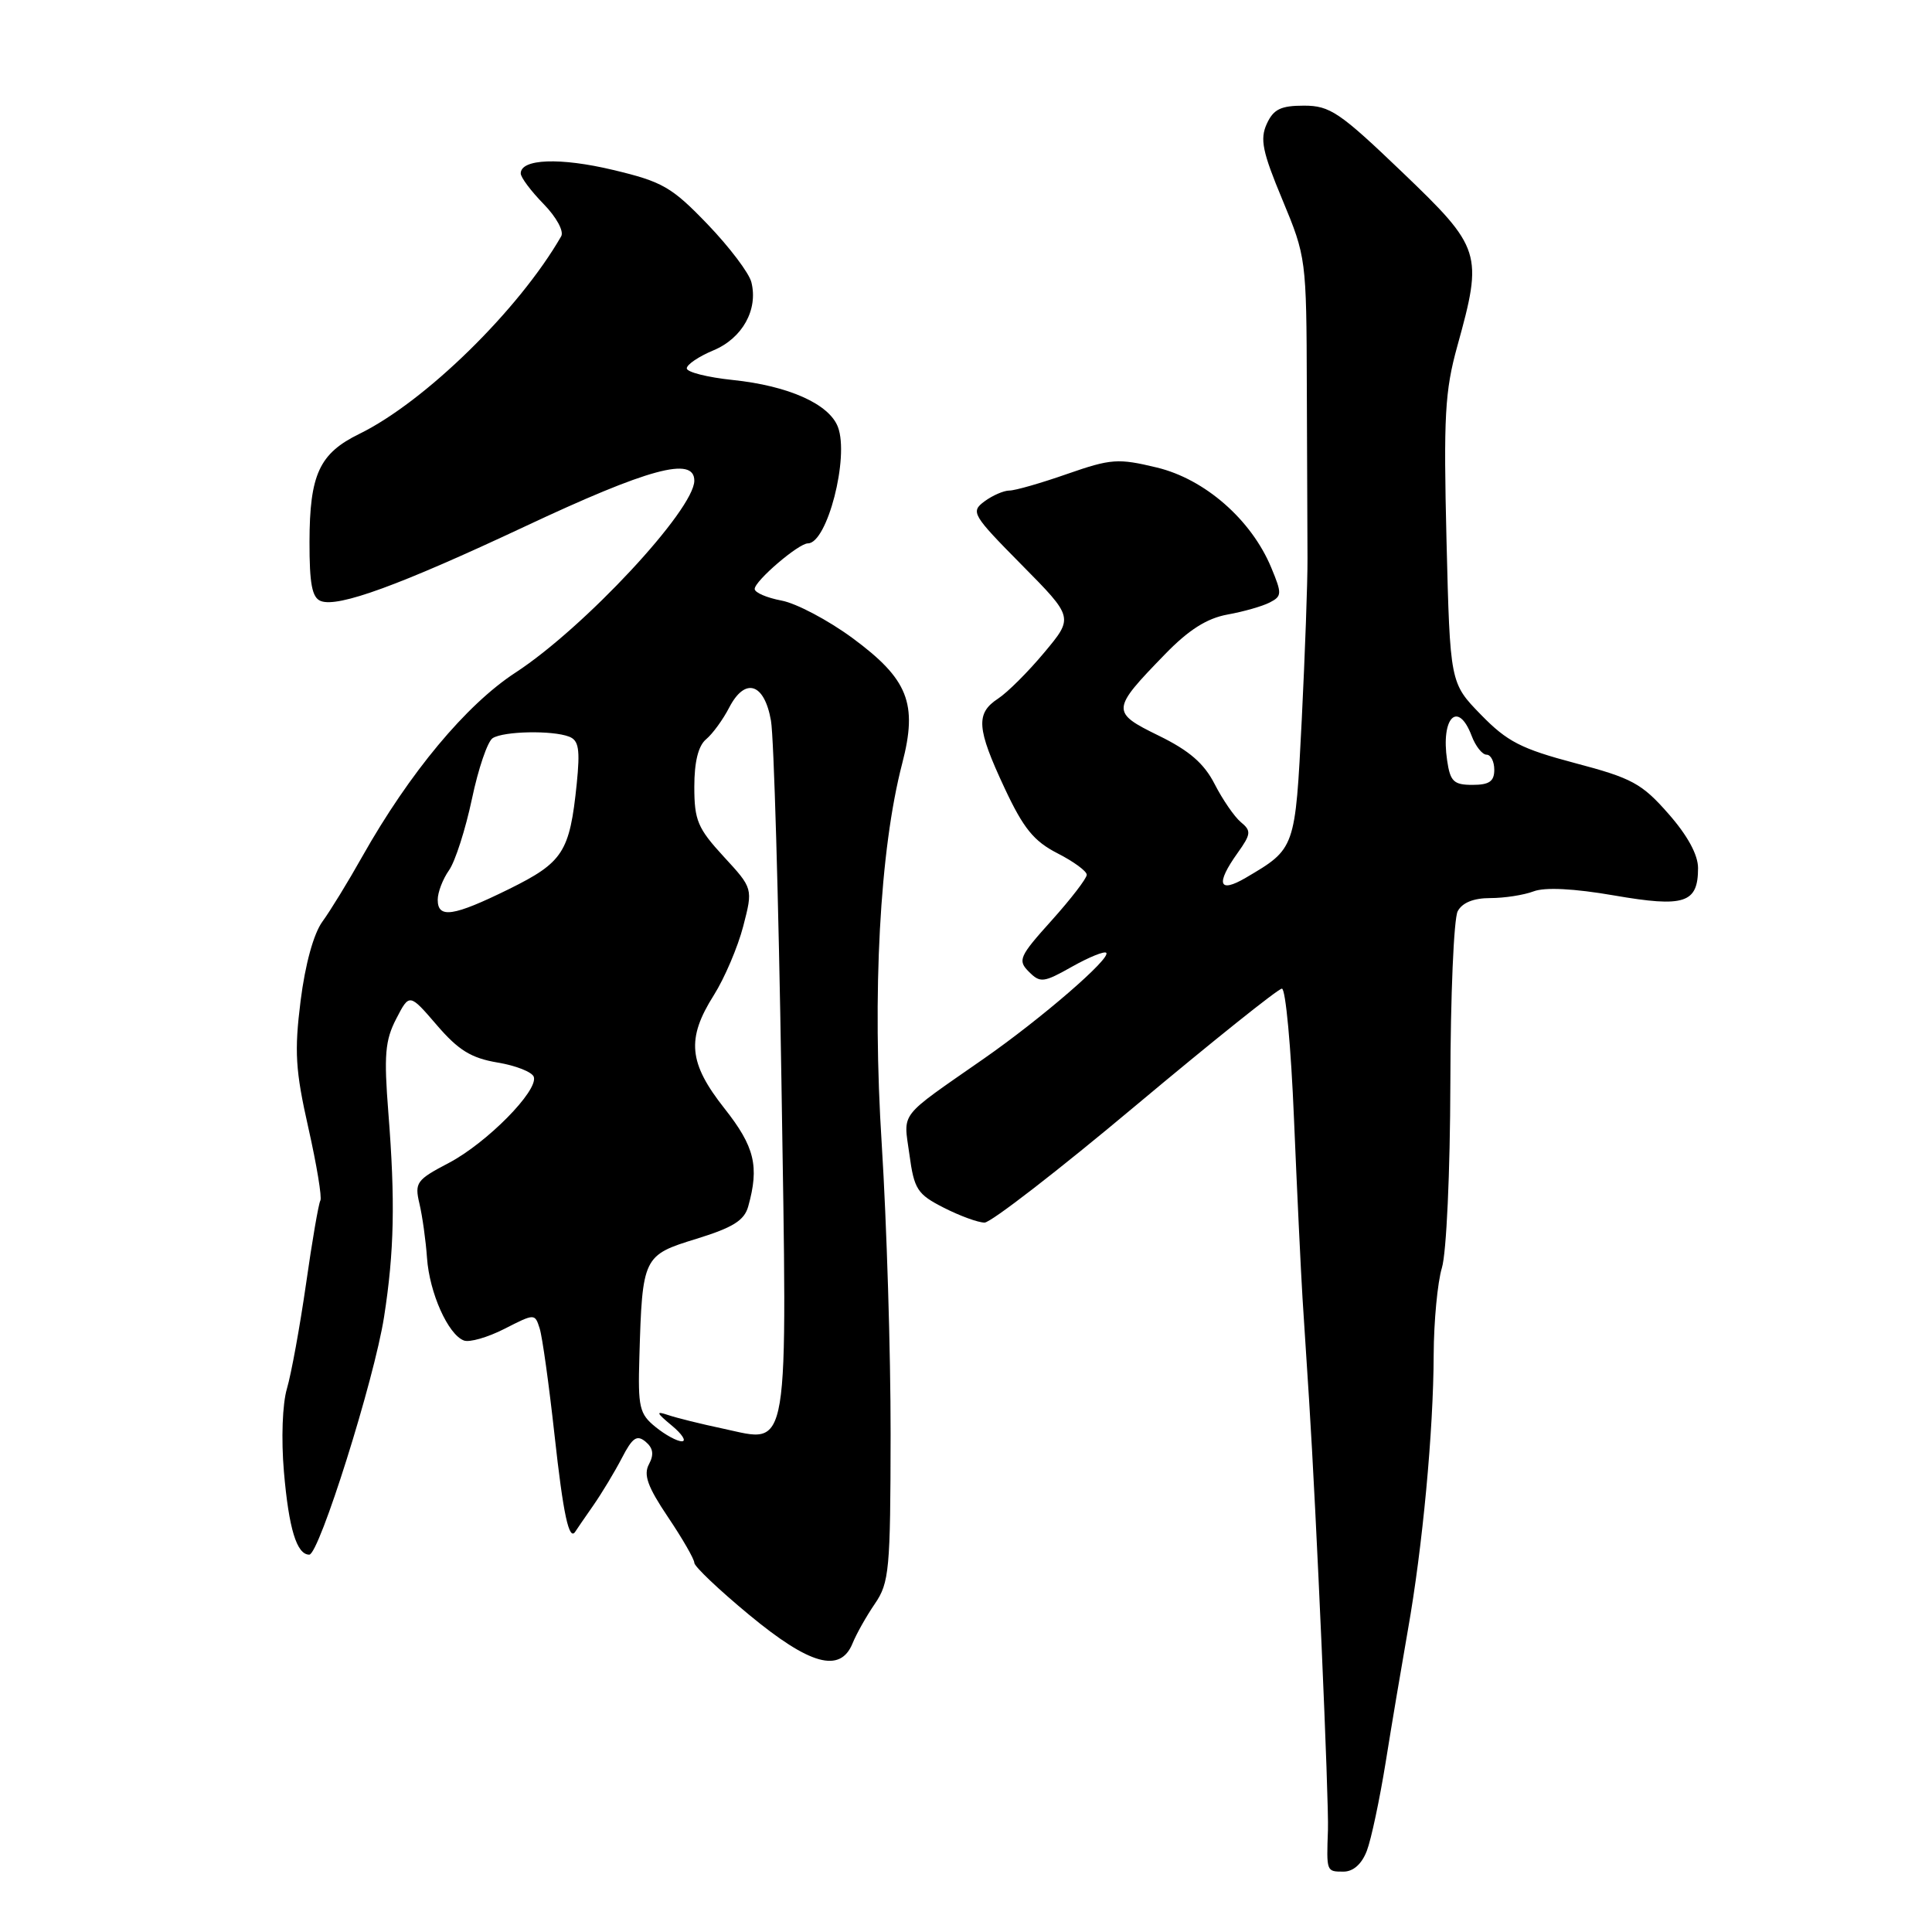 <?xml version="1.0" encoding="UTF-8" standalone="no"?>
<!DOCTYPE svg PUBLIC "-//W3C//DTD SVG 1.1//EN" "http://www.w3.org/Graphics/SVG/1.1/DTD/svg11.dtd" >
<svg xmlns="http://www.w3.org/2000/svg" xmlns:xlink="http://www.w3.org/1999/xlink" version="1.1" viewBox="0 0 256 256">
 <g >
 <path fill="currentColor"
d=" M 181.11 245.25 C 181.69 243.74 182.81 238.45 183.61 233.50 C 184.40 228.55 185.73 220.68 186.55 216.00 C 188.50 205.00 189.94 189.60 189.97 179.49 C 189.99 175.09 190.48 169.91 191.06 167.99 C 191.66 166.02 192.15 155.34 192.18 143.50 C 192.20 131.95 192.64 121.71 193.15 120.75 C 193.75 119.61 195.25 119.00 197.47 119.00 C 199.34 119.00 201.92 118.60 203.21 118.11 C 204.71 117.54 208.55 117.73 213.87 118.65 C 223.22 120.27 225.00 119.68 225.00 115.02 C 225.00 113.26 223.60 110.69 221.06 107.81 C 217.55 103.81 216.23 103.10 208.72 101.12 C 201.55 99.22 199.71 98.27 196.23 94.70 C 192.14 90.50 192.14 90.50 191.67 71.61 C 191.27 55.19 191.45 51.83 193.10 45.87 C 196.52 33.54 196.31 32.88 185.80 22.81 C 177.51 14.87 176.23 14.00 172.78 14.00 C 169.71 14.00 168.74 14.47 167.85 16.42 C 166.93 18.44 167.28 20.13 169.93 26.48 C 173.07 34.03 173.11 34.31 173.16 51.31 C 173.19 60.76 173.23 70.97 173.25 74.00 C 173.27 77.03 172.92 86.63 172.49 95.35 C 171.62 112.53 171.66 112.43 165.07 116.31 C 161.47 118.42 161.05 117.14 163.99 113.02 C 165.78 110.51 165.82 110.09 164.41 108.93 C 163.56 108.22 162.00 105.95 160.95 103.90 C 159.55 101.16 157.59 99.46 153.54 97.48 C 147.19 94.37 147.22 94.05 154.37 86.69 C 157.51 83.45 159.92 81.93 162.65 81.43 C 164.77 81.05 167.29 80.33 168.25 79.83 C 169.87 79.00 169.88 78.66 168.45 75.22 C 165.81 68.86 159.65 63.48 153.29 61.95 C 148.14 60.71 147.22 60.78 141.41 62.80 C 137.96 64.01 134.51 65.00 133.75 65.00 C 133.00 65.00 131.51 65.65 130.44 66.44 C 128.59 67.82 128.82 68.21 135.38 74.85 C 142.26 81.81 142.26 81.81 138.38 86.45 C 136.25 89.01 133.49 91.76 132.25 92.57 C 129.26 94.53 129.41 96.51 133.11 104.42 C 135.61 109.77 136.99 111.46 140.11 113.06 C 142.25 114.15 144.00 115.43 144.00 115.91 C 144.00 116.39 141.91 119.11 139.35 121.96 C 135.05 126.74 134.82 127.25 136.33 128.76 C 137.84 130.27 138.27 130.22 142.05 128.09 C 144.29 126.83 146.33 126.00 146.58 126.25 C 147.27 126.94 138.02 134.94 130.36 140.28 C 118.91 148.26 119.71 147.23 120.50 152.96 C 121.13 157.60 121.54 158.24 125.06 160.03 C 127.18 161.11 129.61 162.00 130.46 162.00 C 131.30 162.00 140.31 155.03 150.48 146.50 C 160.66 137.98 169.37 131.00 169.86 131.00 C 170.35 131.00 171.07 138.76 171.46 148.25 C 171.86 157.74 172.37 168.43 172.59 172.00 C 172.82 175.57 173.21 181.65 173.46 185.50 C 174.43 200.60 176.10 238.72 175.96 242.50 C 175.76 248.02 175.75 248.00 178.02 248.00 C 179.31 248.00 180.44 247.00 181.11 245.25 Z  M 112.97 217.75 C 113.47 216.51 114.80 214.15 115.93 212.50 C 117.83 209.73 117.99 208.01 118.01 190.00 C 118.02 179.28 117.49 162.04 116.84 151.70 C 115.55 131.50 116.57 112.60 119.55 101.15 C 121.62 93.20 120.34 89.99 112.95 84.54 C 109.74 82.18 105.51 79.94 103.56 79.58 C 101.60 79.21 100.00 78.52 100.00 78.04 C 100.00 76.98 105.81 72.00 107.05 72.00 C 109.61 72.00 112.55 60.59 111.03 56.58 C 109.87 53.53 104.49 51.12 97.09 50.35 C 93.74 50.00 91.00 49.31 91.00 48.81 C 91.00 48.31 92.59 47.23 94.54 46.42 C 98.37 44.82 100.48 41.03 99.56 37.39 C 99.26 36.18 96.65 32.73 93.76 29.72 C 89.01 24.78 87.80 24.08 81.25 22.52 C 74.23 20.84 69.00 21.04 69.00 22.98 C 69.00 23.51 70.36 25.32 72.02 27.02 C 73.72 28.76 74.75 30.64 74.36 31.31 C 68.76 41.05 56.31 53.24 47.60 57.50 C 42.32 60.08 41.03 62.87 41.01 71.78 C 41.00 77.37 41.35 79.20 42.51 79.64 C 44.81 80.53 52.97 77.54 69.49 69.79 C 85.94 62.06 92.00 60.42 92.00 63.69 C 92.00 67.52 77.42 83.18 68.31 89.12 C 61.76 93.39 54.27 102.39 48.00 113.50 C 46.15 116.80 43.77 120.68 42.72 122.12 C 41.55 123.73 40.44 127.78 39.83 132.62 C 38.99 139.33 39.14 141.83 40.86 149.45 C 41.97 154.37 42.68 158.70 42.45 159.08 C 42.22 159.45 41.36 164.43 40.55 170.13 C 39.73 175.83 38.59 182.07 38.02 184.00 C 37.42 186.03 37.25 190.66 37.62 195.00 C 38.27 202.58 39.32 206.00 40.98 206.00 C 42.29 206.00 49.60 182.78 50.89 174.50 C 52.24 165.84 52.38 159.12 51.46 147.45 C 50.86 139.82 51.02 137.86 52.50 135.00 C 54.25 131.61 54.25 131.61 57.88 135.83 C 60.74 139.16 62.43 140.20 65.92 140.79 C 68.35 141.19 70.52 142.05 70.73 142.69 C 71.34 144.53 64.49 151.46 59.46 154.10 C 55.18 156.34 54.92 156.70 55.58 159.50 C 55.97 161.15 56.42 164.38 56.58 166.67 C 56.90 171.29 59.36 176.82 61.46 177.62 C 62.20 177.91 64.62 177.21 66.84 176.08 C 70.86 174.03 70.87 174.03 71.51 176.03 C 71.86 177.13 72.74 183.45 73.47 190.08 C 74.64 200.74 75.41 204.30 76.25 202.92 C 76.39 202.69 77.45 201.15 78.60 199.50 C 79.75 197.85 81.46 195.01 82.41 193.18 C 83.80 190.49 84.39 190.08 85.54 191.03 C 86.55 191.88 86.68 192.73 85.99 194.02 C 85.24 195.42 85.81 197.00 88.51 201.02 C 90.43 203.87 92.00 206.60 92.00 207.08 C 92.00 207.56 95.26 210.66 99.25 213.96 C 107.30 220.63 111.34 221.75 112.97 217.75 Z  M 191.75 100.75 C 190.90 95.05 193.20 92.76 195.00 97.50 C 195.52 98.88 196.41 100.00 196.98 100.00 C 197.54 100.00 198.00 100.90 198.00 102.00 C 198.00 103.54 197.33 104.00 195.11 104.00 C 192.62 104.00 192.16 103.55 191.75 100.75 Z  M 86.86 189.08 C 84.72 187.35 84.52 186.47 84.72 179.83 C 85.11 166.52 85.21 166.32 92.28 164.15 C 97.11 162.66 98.62 161.72 99.14 159.87 C 100.63 154.54 100.00 151.95 96.00 146.88 C 91.24 140.85 90.93 137.65 94.59 131.86 C 96.01 129.61 97.76 125.50 98.48 122.74 C 99.78 117.72 99.78 117.72 95.89 113.50 C 92.45 109.76 92.00 108.70 92.00 104.26 C 92.00 100.93 92.53 98.81 93.57 97.95 C 94.43 97.23 95.80 95.35 96.62 93.76 C 98.73 89.69 101.29 90.50 102.16 95.51 C 102.54 97.70 103.16 119.08 103.54 143.00 C 104.33 193.61 104.73 191.21 95.85 189.31 C 92.91 188.69 89.60 187.87 88.50 187.49 C 86.87 186.94 86.96 187.19 89.00 188.88 C 90.38 190.02 90.99 190.97 90.36 190.98 C 89.73 190.99 88.16 190.14 86.86 189.08 Z  M 58.00 119.22 C 58.00 118.24 58.67 116.48 59.50 115.31 C 60.32 114.14 61.68 109.89 62.53 105.88 C 63.37 101.86 64.61 98.23 65.28 97.81 C 66.74 96.88 73.19 96.75 75.41 97.61 C 76.69 98.10 76.88 99.28 76.42 103.86 C 75.49 112.92 74.62 114.26 67.44 117.81 C 60.06 121.44 58.00 121.75 58.00 119.22 Z "/>
</g>
</svg>